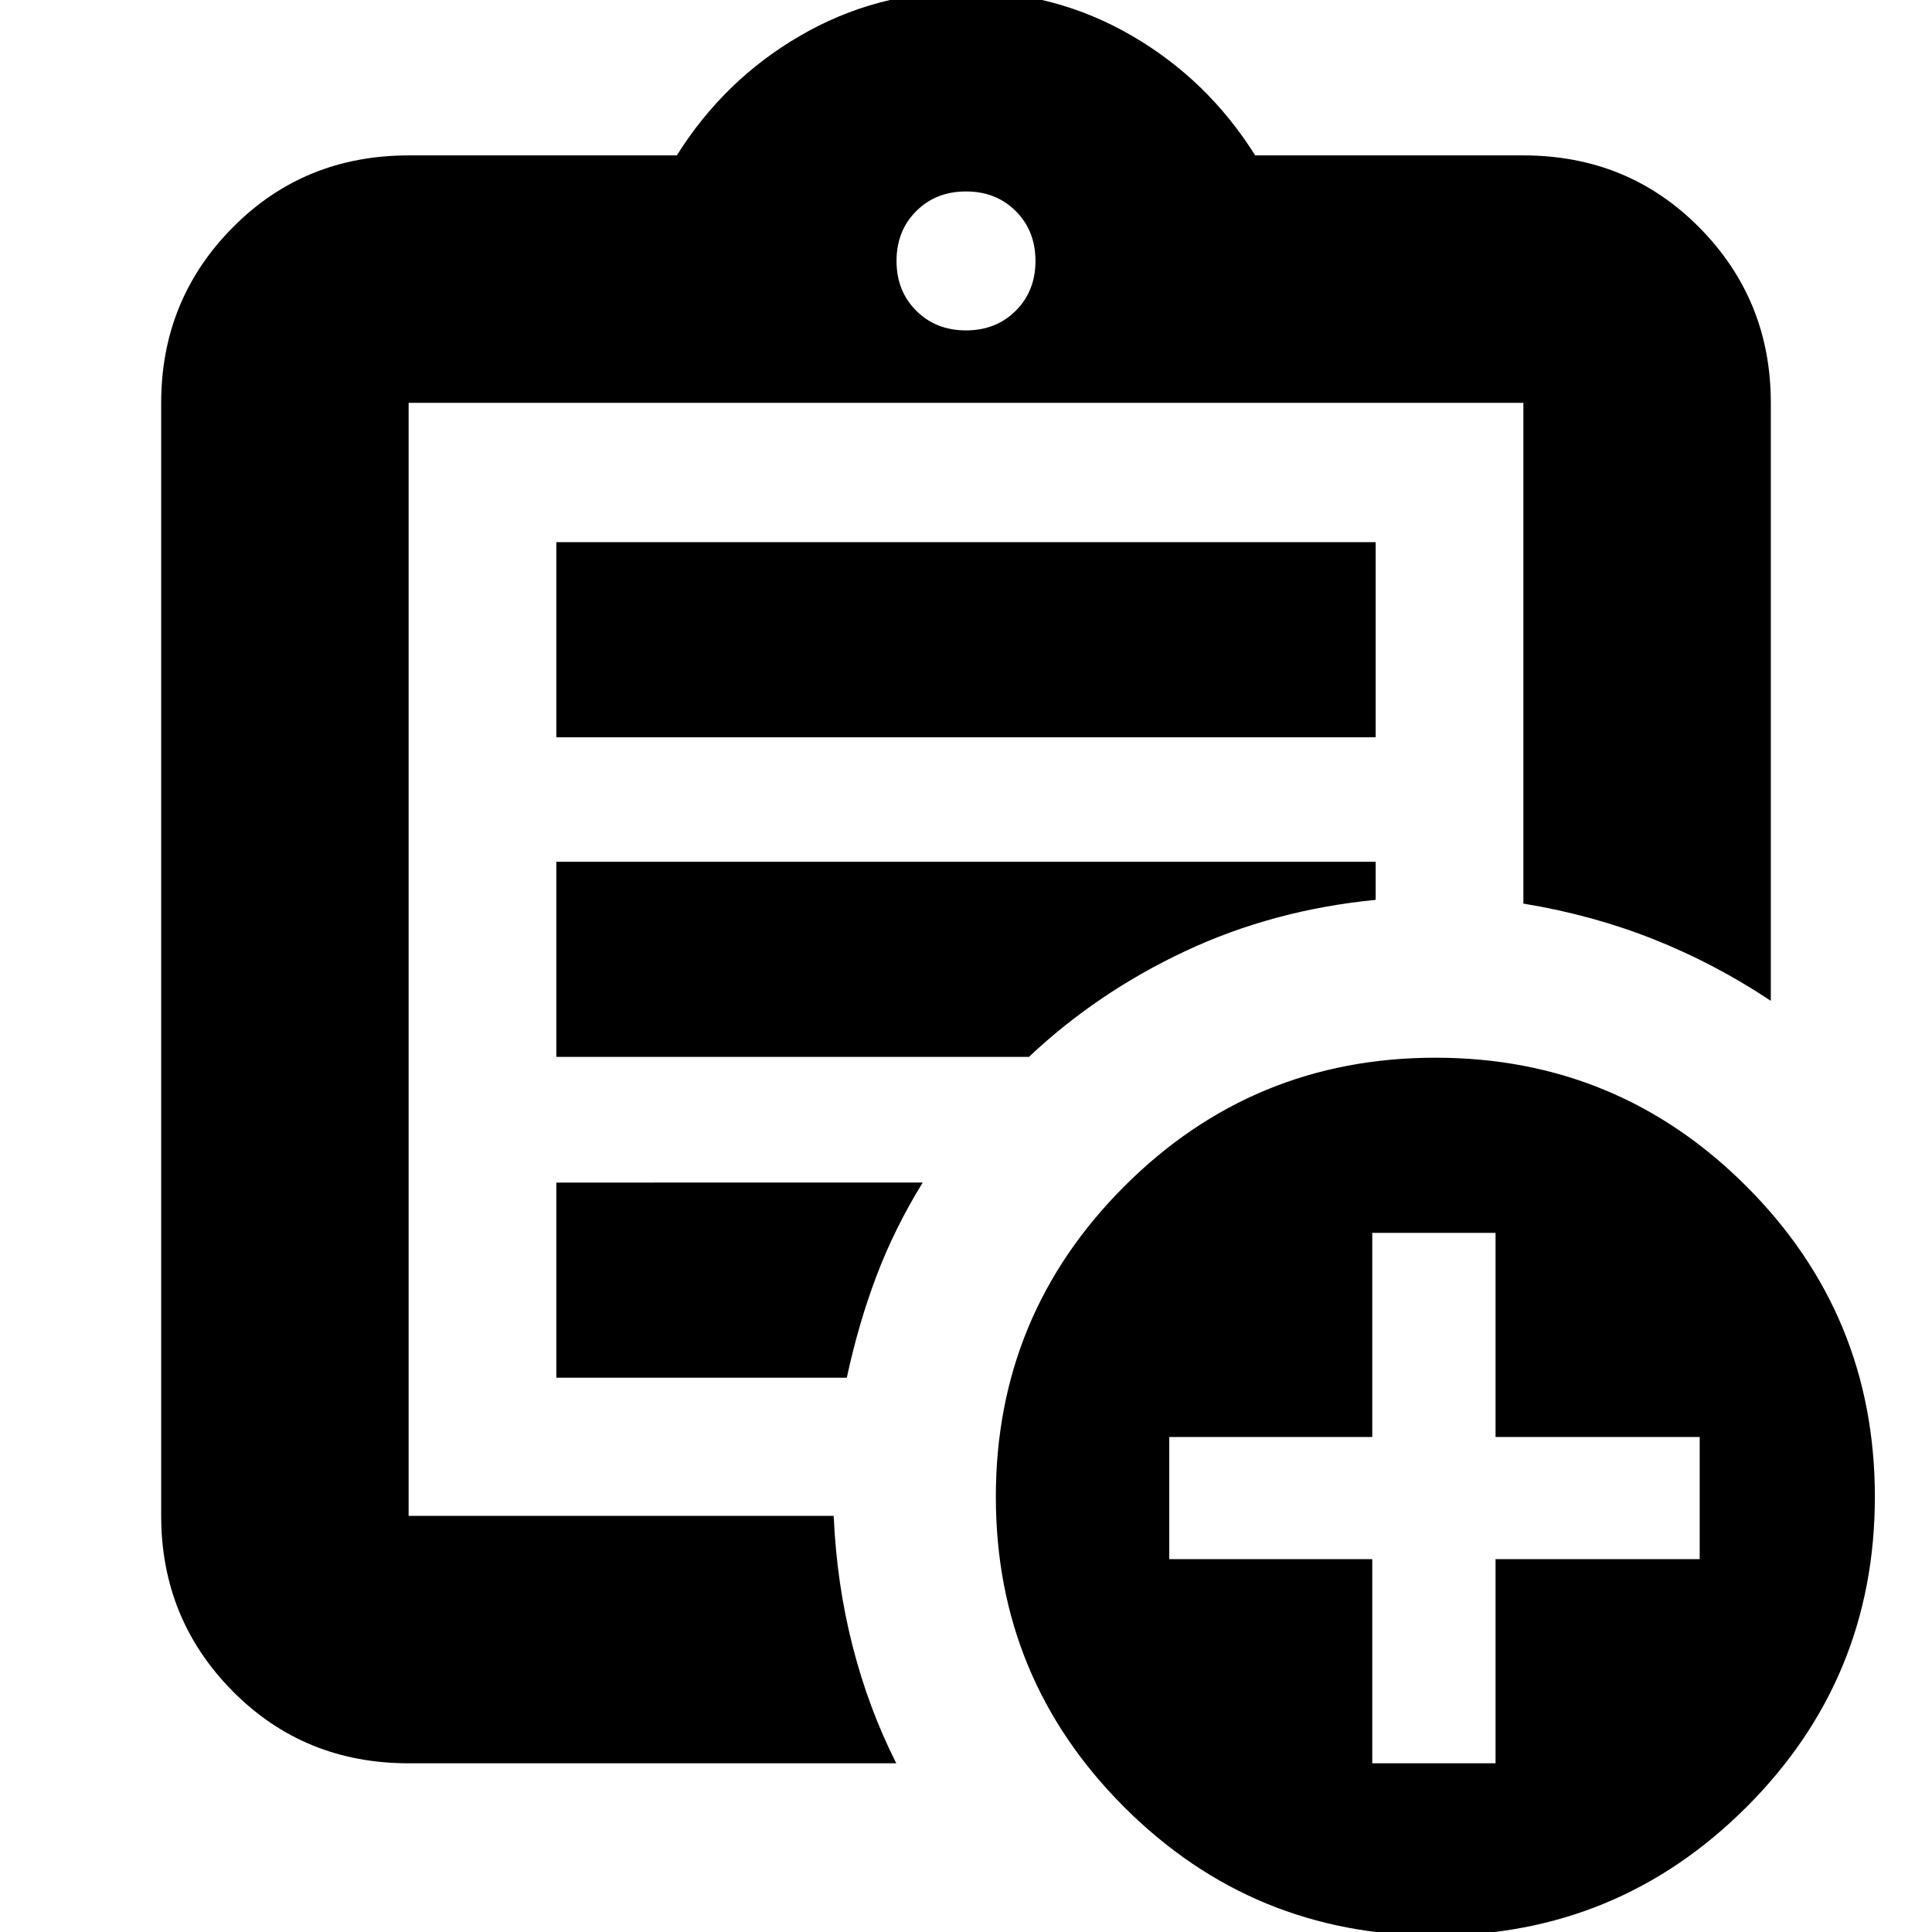 <svg xmlns="http://www.w3.org/2000/svg" height="24" viewBox="0 -960 960 960" width="24"><path d="M203.04-83.83q-51.99 0-87.47-35.87-35.48-35.88-35.48-87.08v-553.05q0-51.2 35.48-87.08 35.48-35.87 87.47-35.87H336.3q23.57-37.57 61.35-59.5 37.78-21.94 82.35-21.94 44.57 0 82.35 21.94 37.78 21.93 61.35 59.5h133.26q51.99 0 87.47 35.87 35.48 35.88 35.48 87.08v297.14q-27.82-18.53-58.34-30.64-30.53-12.1-64.61-17.67v-248.83H203.04v553.05h211.22q1.44 33.52 9.35 64.54 7.91 31.02 21.74 58.41H203.04Zm0-131.65v8.7-553.05V-511v-2.87 298.39Zm73.4-59.96h144.34q5.71-26.66 14.7-50.44 9-23.77 23-46.51H276.44v96.95Zm0-159.39h234.82q34.04-32.08 77.7-52.56 43.65-20.48 94.6-25.48v-18.91H276.44v96.95Zm0-158.82h407.12v-96.96H276.44v96.96ZM480-795.83q14.96 0 24.74-9.78 9.78-9.78 9.78-24.74 0-14.96-9.78-24.74-9.78-9.78-24.74-9.78-14.96 0-24.74 9.78-9.78 9.78-9.78 24.74 0 14.96 9.78 24.74 9.78 9.78 24.74 9.78ZM713.2 1.78q-90.65 0-154.51-63.77-63.86-63.77-63.86-154.24 0-90.48 63.88-154.34 63.89-63.86 154.53-63.86t154.5 63.86q63.87 63.86 63.87 154.34 0 90.47-63.89 154.24Q803.84 1.78 713.2 1.78Zm-31.33-85.61h61.26v-101.43h101.44v-60.7H743.13v-101.43h-61.26v101.43H581v60.7h100.87v101.43Z"/></svg>
